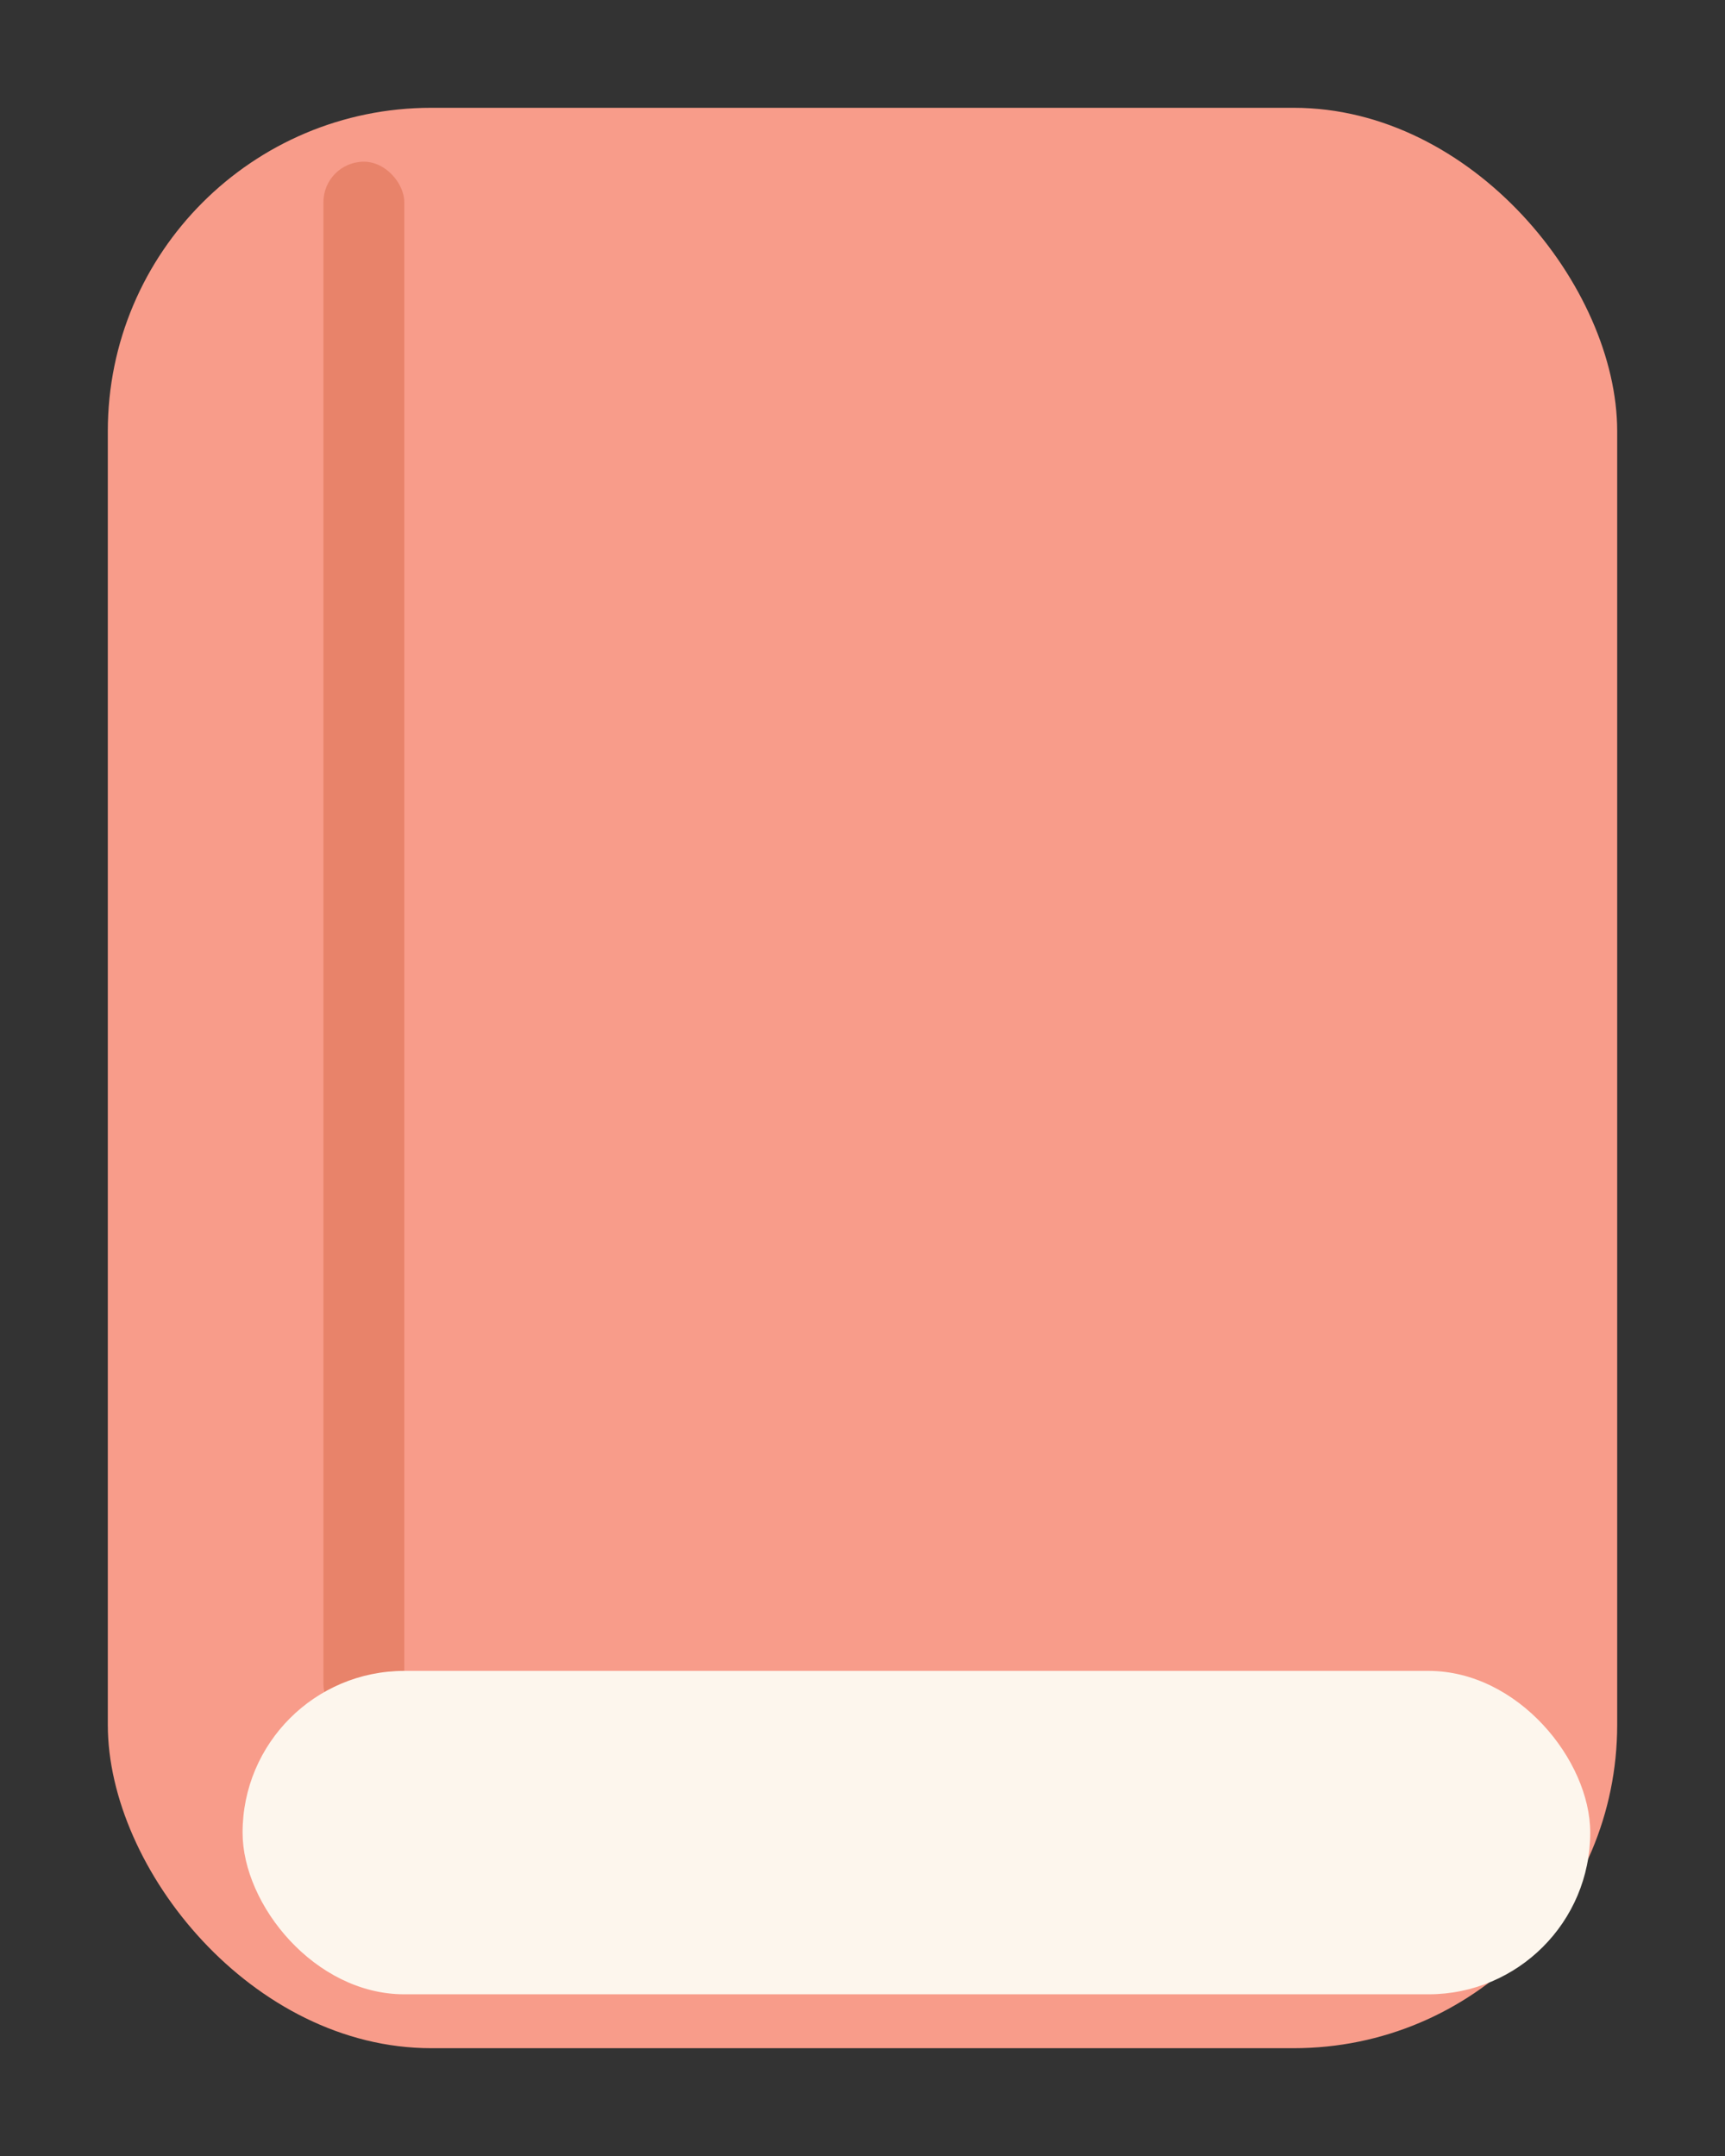   <svg width="64" height="80" viewBox="0 0 64 80" fill="none" xmlns="http://www.w3.org/2000/svg">
  <rect x="0" y="0" width="64" height="80" fill="#333333" stroke="none"/>
  <!-- Book body with rounded corners -->
  <rect x="4" y="4" width="56" height="72" rx="12" fill="#F89C8A"/>
  <!-- Spine line -->
  <rect x="12" y="6" width="3" height="58" rx="1.5" fill="#E8836A"/>
  <!-- Bottom rounded bar (pages) -->
  <rect x="9" y="62" width="50" height="12" rx="6" fill="#FDF6ED"/>
</svg>